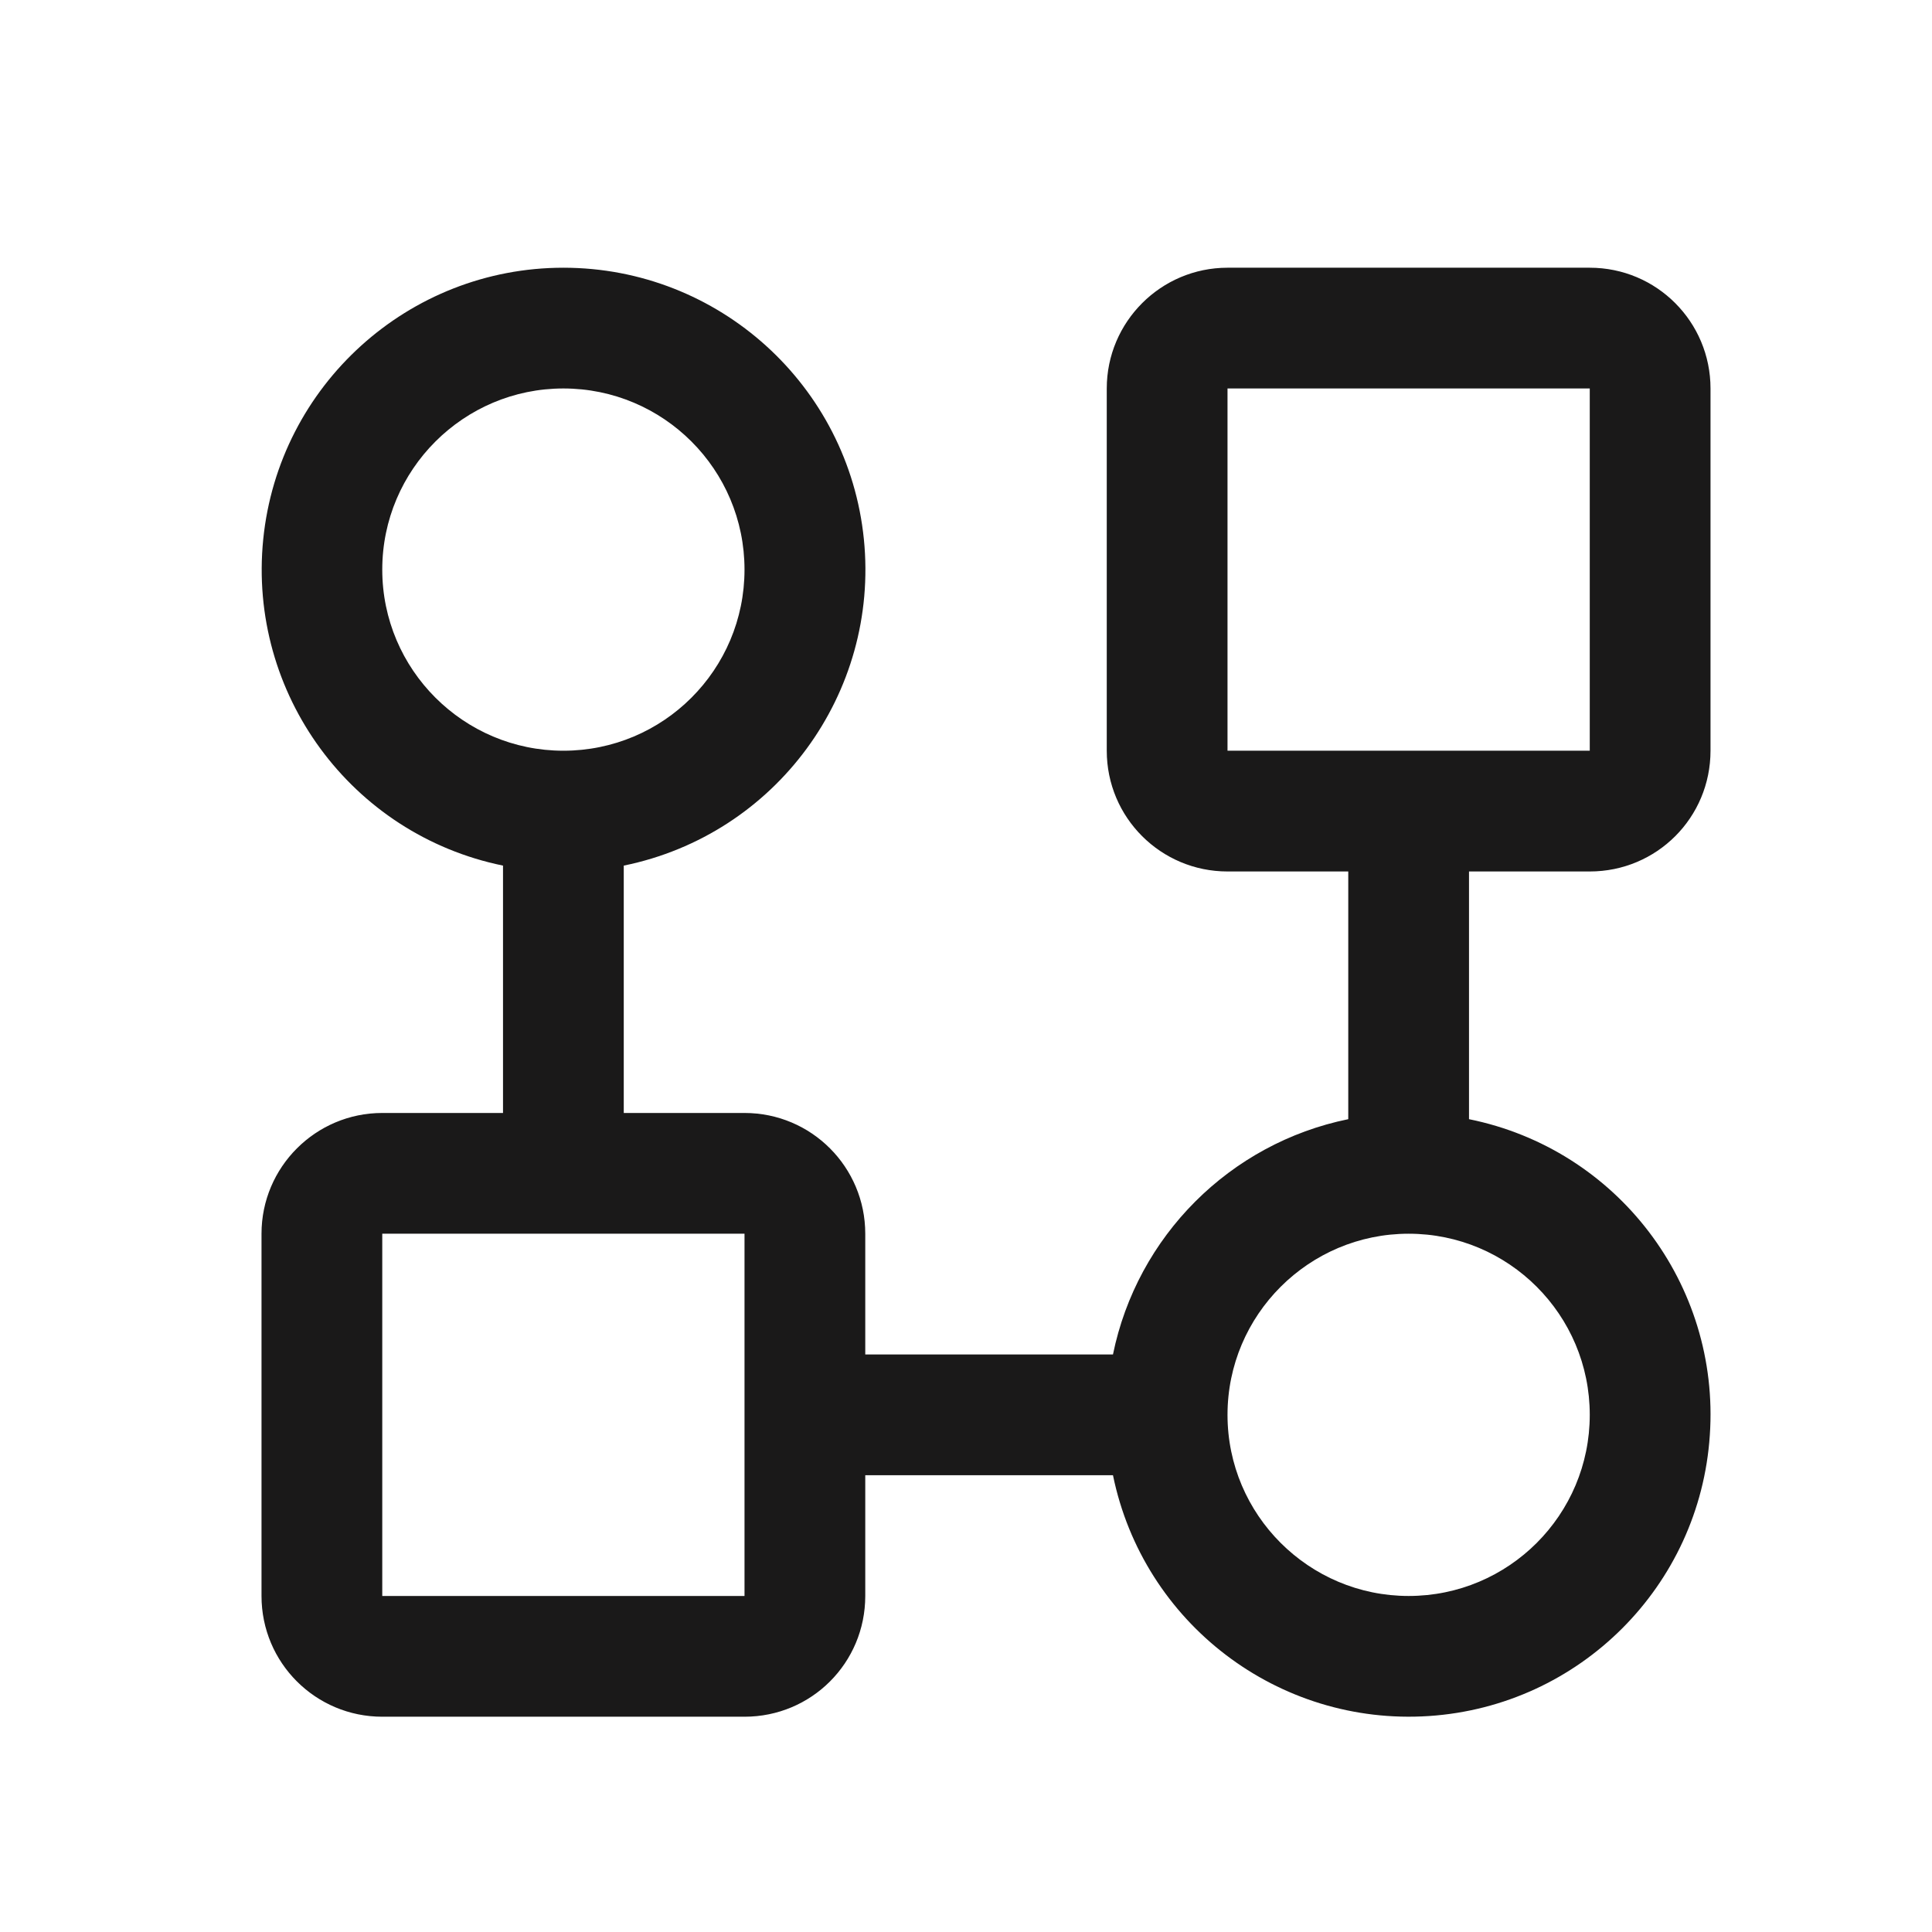 <svg width="32" height="32" viewBox="4 4 56 56" xmlns="http://www.w3.org/2000/svg">
<path d="M50.08 29.26C52.02 29.26 53.58 27.70 53.58 25.76V15.26C53.58 13.33 52.02 11.76 50.08 11.76H39.58C37.65 11.76 36.08 13.33 36.08 15.26V25.76C36.08 27.70 37.65 29.26 39.58 29.26H43.08V36.44C39.65 37.14 36.96 39.83 36.26 43.26H29.08V39.76C29.08 37.83 27.52 36.26 25.58 36.26H22.08V29.09C26.49 28.19 29.49 24.10 29.04 19.63C28.59 15.17 24.83 11.76 20.33 11.76C15.84 11.76 12.08 15.17 11.63 19.63C11.18 24.10 14.18 28.19 18.58 29.09V36.26H15.08C13.15 36.26 11.58 37.83 11.58 39.76V50.26C11.58 52.20 13.15 53.76 15.08 53.76H25.58C27.52 53.76 29.08 52.20 29.08 50.26V46.76H36.26C37.14 51.05 41.05 54.03 45.42 53.74C49.79 53.45 53.27 49.97 53.56 45.60C53.86 41.23 50.88 37.31 46.58 36.44V29.26H50.08ZM15.08 20.51C15.08 17.61 17.44 15.26 20.33 15.26C23.23 15.26 25.58 17.61 25.58 20.51C25.58 23.41 23.23 25.76 20.33 25.76C17.44 25.76 15.08 23.41 15.08 20.51ZM25.58 50.26H15.08V39.76H25.58V50.26ZM50.08 45.01C50.08 47.91 47.73 50.26 44.83 50.26C41.94 50.26 39.58 47.91 39.58 45.01C39.58 42.11 41.94 39.76 44.83 39.76C47.73 39.76 50.08 42.11 50.08 45.01ZM39.58 15.26H50.08V25.76H39.58V15.26Z" fill="#1A1919"/>
</svg>
